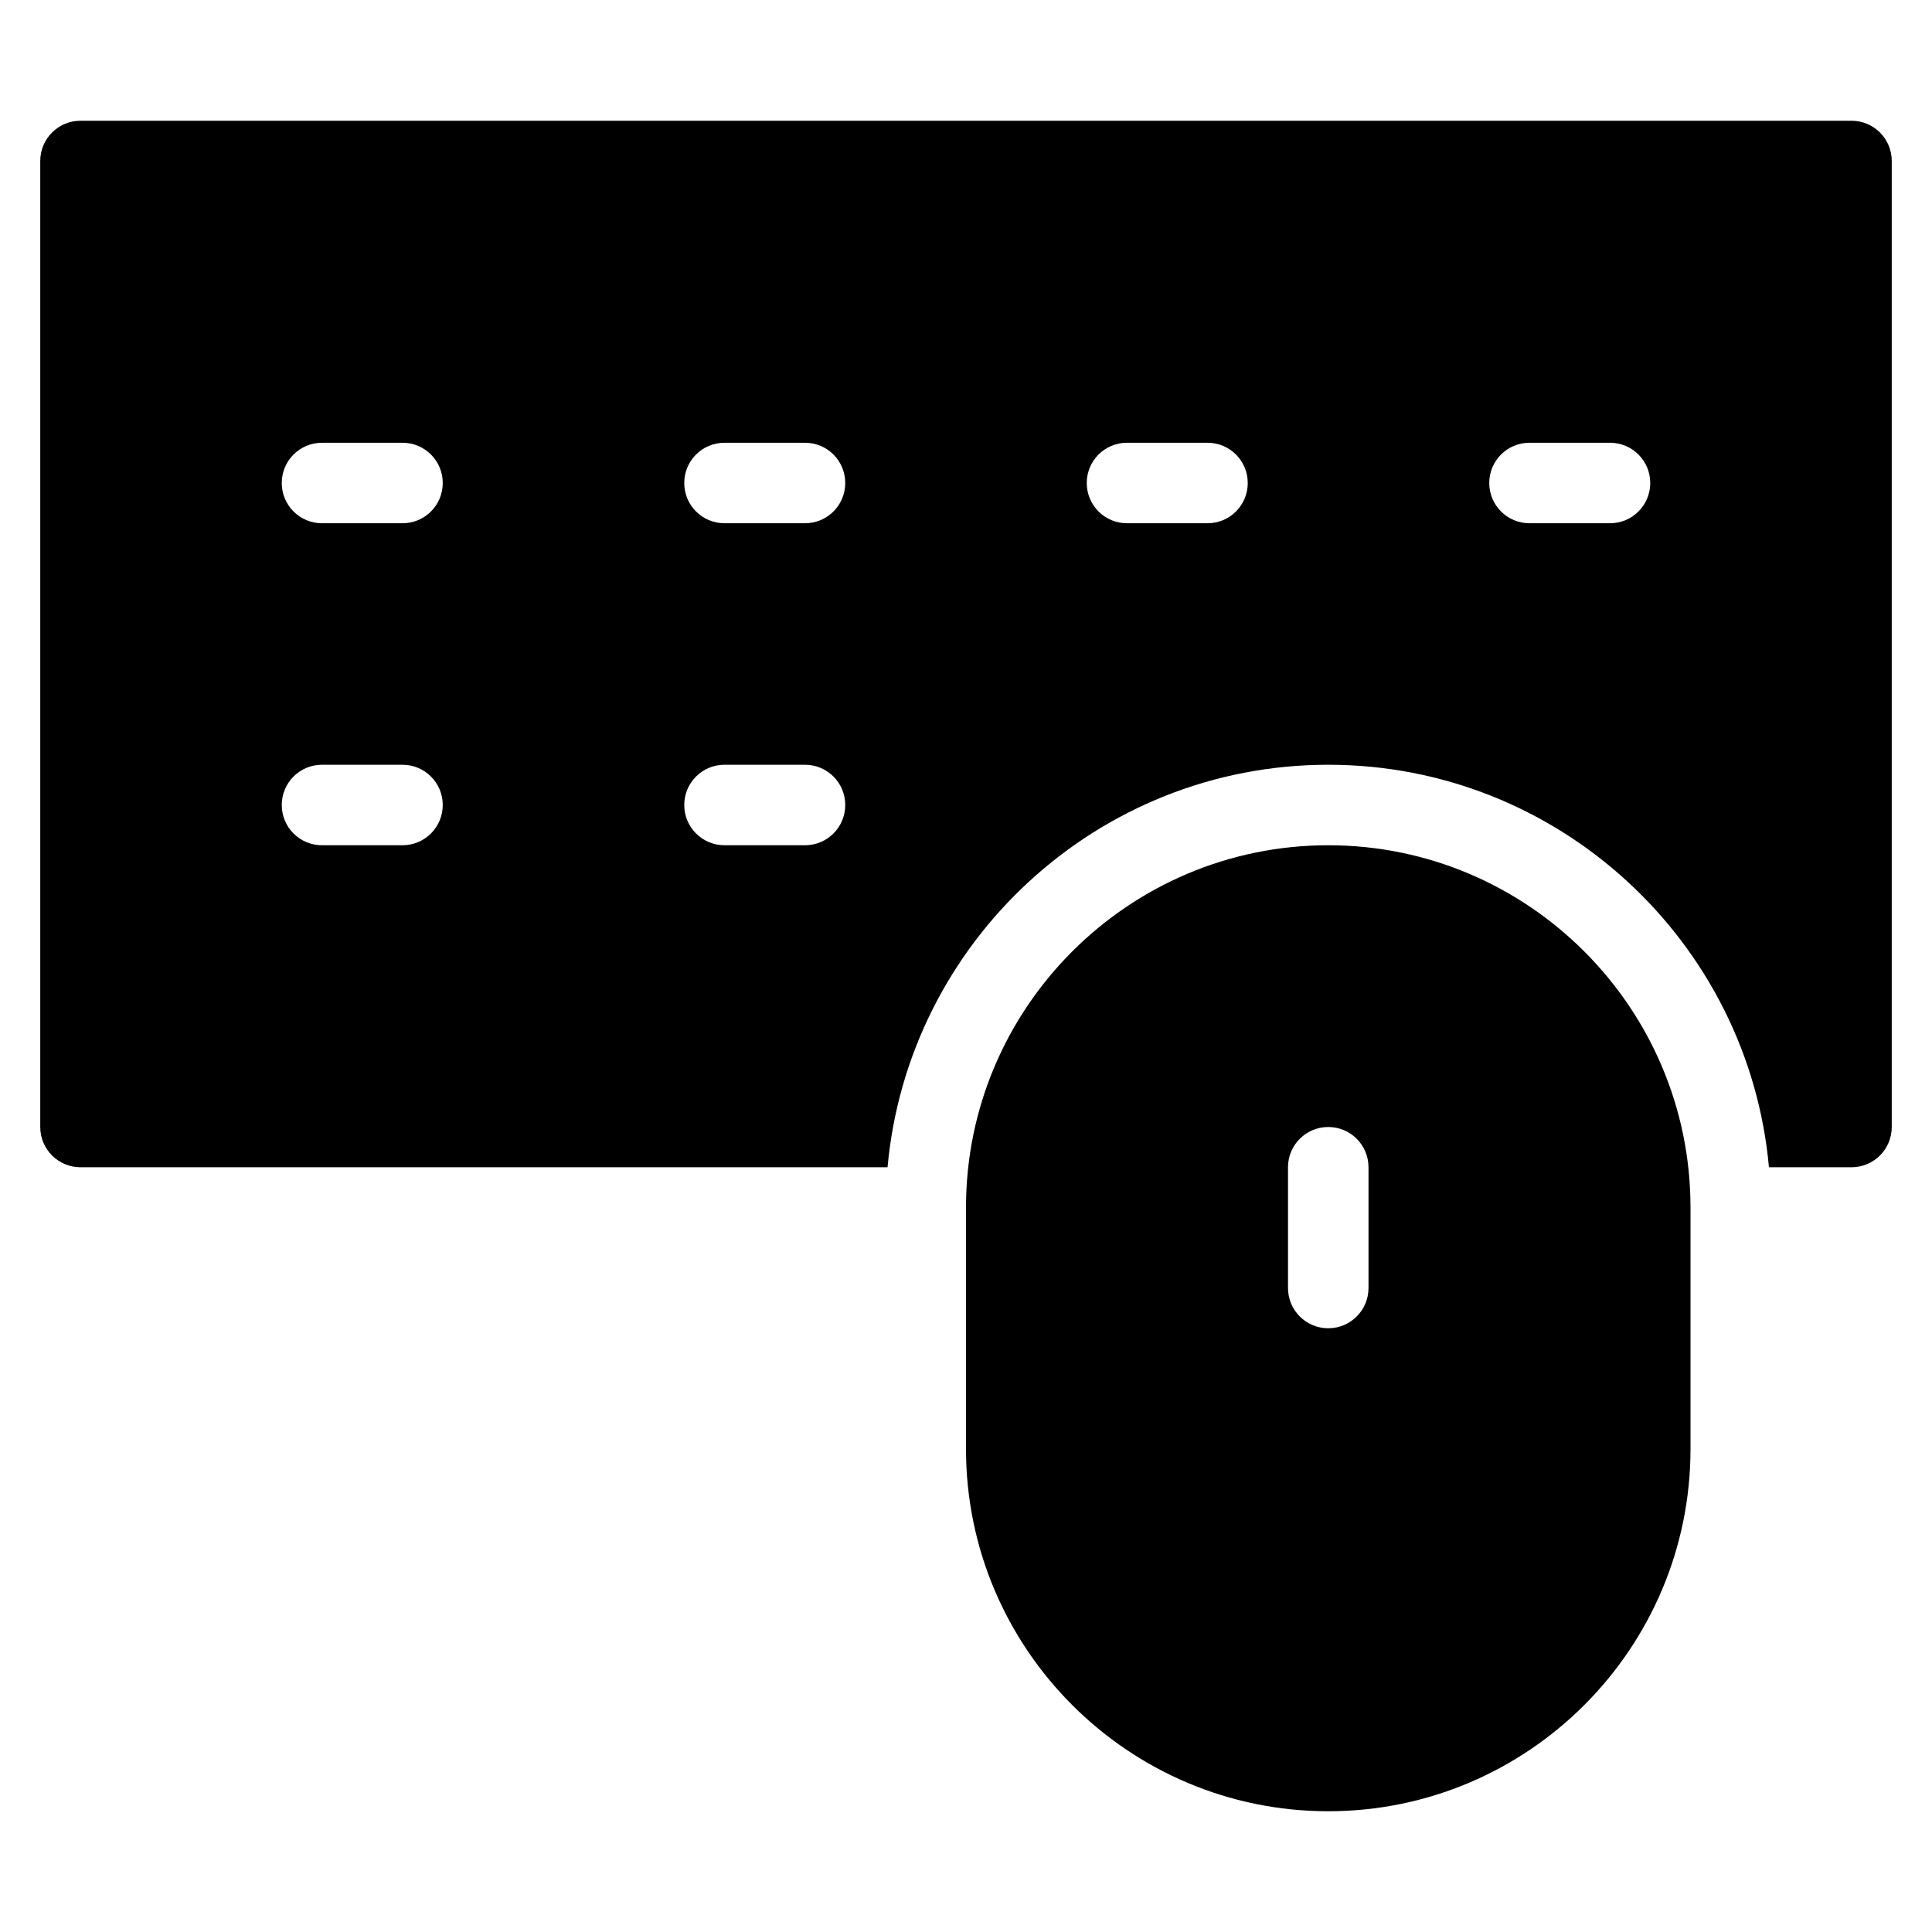 <?xml version="1.0" encoding="utf-8"?>
<!-- Generator: Adobe Illustrator 20.1.0, SVG Export Plug-In . SVG Version: 6.00 Build 0)  -->
<!DOCTYPE svg PUBLIC "-//W3C//DTD SVG 1.1//EN" "http://www.w3.org/Graphics/SVG/1.1/DTD/svg11.dtd">
<svg version="1.1" id="Layer_1" xmlns="http://www.w3.org/2000/svg" xmlns:xlink="http://www.w3.org/1999/xlink" x="0px" y="0px"
	 width="48px" height="48px" viewBox="0 0 48 48" enable-background="new 0 0 48 48" xml:space="preserve">
<path d="M46,3H2C1.447,3,1,3.447,1,4v24c0,0.553,0.447,1,1,1h20.051C22.558,23.402,27.272,19,33,19s10.442,4.402,10.949,10H46
	c0.553,0,1-0.447,1-1V4C47,3.447,46.553,3,46,3z M10,21H8c-0.553,0-1-0.447-1-1s0.447-1,1-1h2c0.553,0,1,0.447,1,1S10.553,21,10,21z
	 M10,13H8c-0.553,0-1-0.447-1-1s0.447-1,1-1h2c0.553,0,1,0.447,1,1S10.553,13,10,13z M20,21h-2c-0.553,0-1-0.447-1-1s0.447-1,1-1h2
	c0.553,0,1,0.447,1,1S20.553,21,20,21z M20,13h-2c-0.553,0-1-0.447-1-1s0.447-1,1-1h2c0.553,0,1,0.447,1,1S20.553,13,20,13z M30,13
	h-2c-0.553,0-1-0.447-1-1s0.447-1,1-1h2c0.553,0,1,0.447,1,1S30.553,13,30,13z M40,13h-2c-0.553,0-1-0.447-1-1s0.447-1,1-1h2
	c0.553,0,1,0.447,1,1S40.553,13,40,13z"/>
<path d="M33,21c-4.963,0-9,4.037-9,9v6c0,4.963,4.037,9,9,9s9-4.037,9-9v-6C42,25.037,37.963,21,33,21z M34,32c0,0.553-0.447,1-1,1
	s-1-0.447-1-1v-3c0-0.553,0.447-1,1-1s1,0.447,1,1V32z"/>
</svg>
